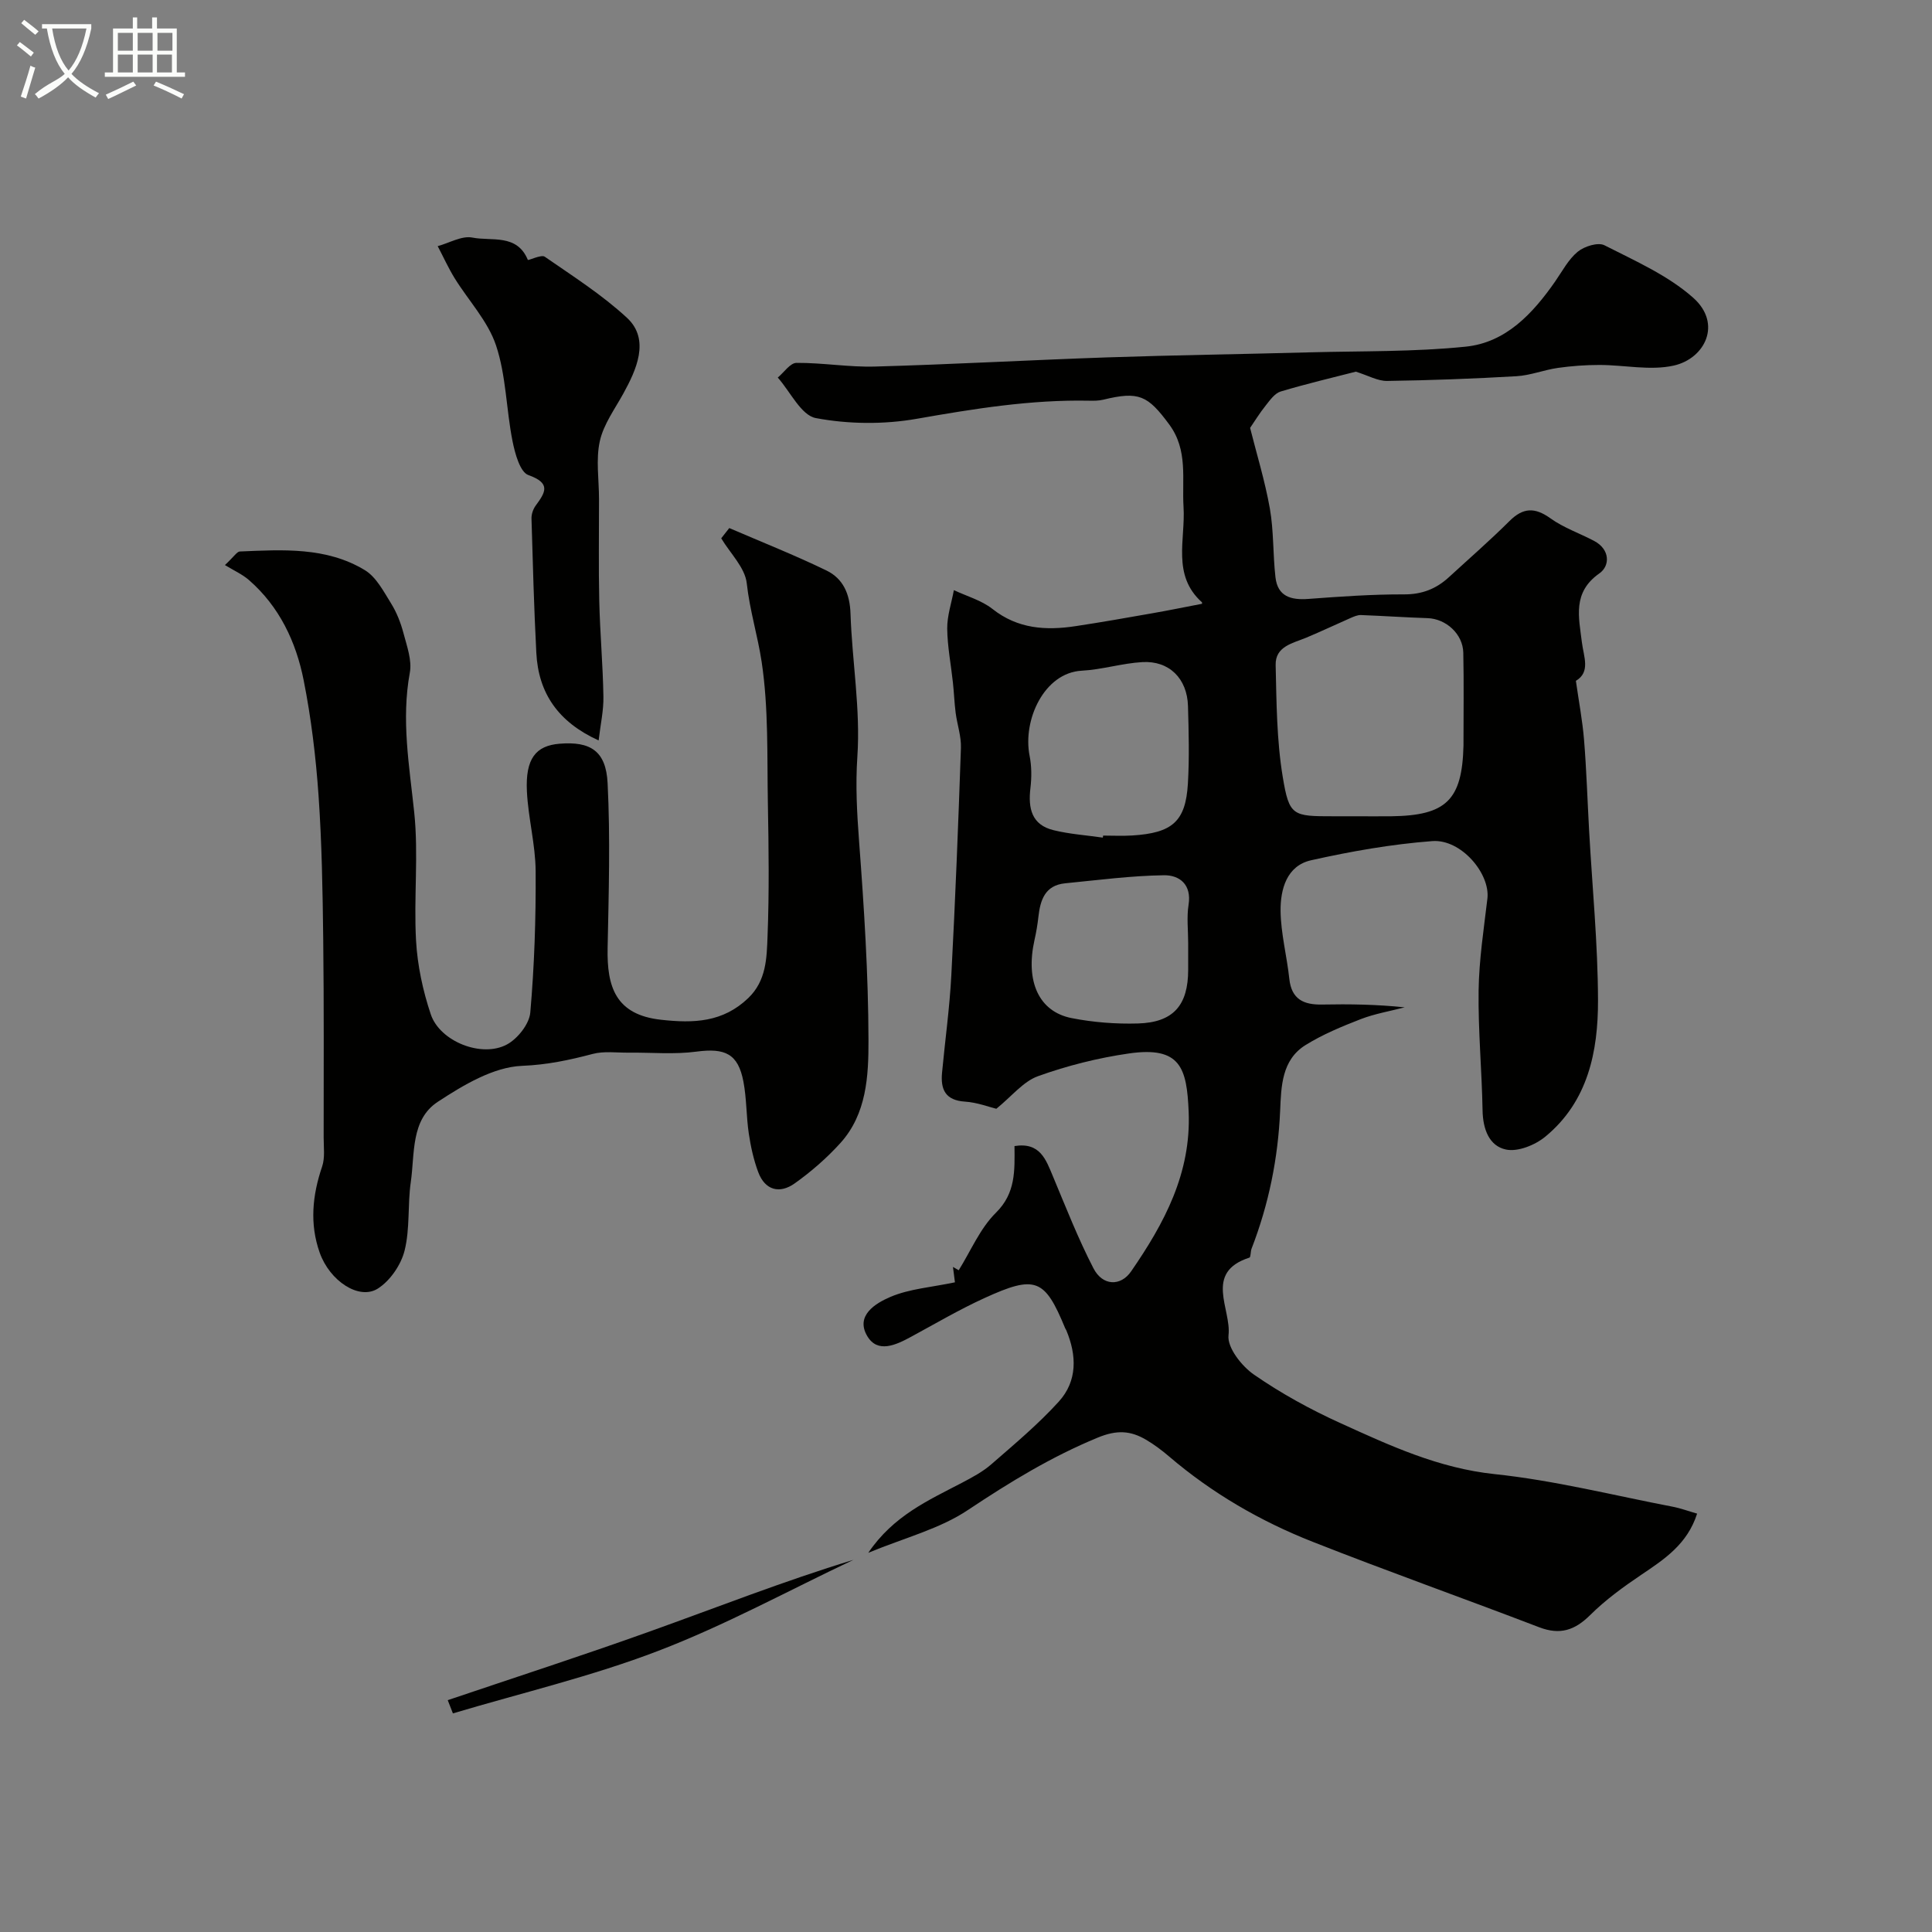 <svg enable-background="new 0 0 400 400" viewBox="0 0 400 400" xmlns="http://www.w3.org/2000/svg"><rect x="0" y="0" width="400" height="400" fill="#808080" stroke="none"/><path d="m6.4 11.7c-1-.8-1.9-1.6-2.9-2.3l.6-.7c.9.7 1.9 1.4 2.9 2.2zm-2.1 8.3c.7-2.1 1.4-4.2 2-6.4.2.1.6.3 1 .4-.7 2.3-1.3 4.4-1.9 6.4zm3-12.8c-1.1-.9-2.1-1.7-2.9-2.4l.6-.7c1 .8 2 1.5 3 2.4zm1.4-1.3v-.9h10.2v.9c-.9 4.2-2.3 7.3-4.1 9.4 1.3 1.4 3.2 2.7 5.7 4-.2.2-.4.5-.7.9-2.5-1.4-4.4-2.7-5.7-4.2-1.4 1.5-3.5 3-6.1 4.4 0 0 0 0-.1-.1-.3-.4-.5-.7-.7-.8 2.7-2.3 4.7-2.8 6.2-4.2-1.8-2.2-3-5.3-3.7-9.4zm9.2 0h-7.1c.6 3.8 1.7 6.7 3.4 8.7 1.7-2 2.9-4.8 3.7-8.7z" fill="#fbfcfa"/><path d="m31.6 3.6h.9v2.3h4.1v9.1h1.7v.9h-16.6v-.9h1.7v-9.1h4.1v-2.3h.9v2.3h3.1v-2.3zm-4 13.3.6.8c-1.9.9-3.8 1.9-5.8 2.8-.2-.3-.3-.6-.5-.9 2-.9 3.9-1.8 5.7-2.7zm-3.2-10.1v3.7h3.1v-3.7zm0 4.5v3.7h3.1v-3.7zm4.1-4.5v3.7h3.1v-3.7zm0 4.5v3.7h3.1v-3.7zm9.1 9.1c-2.1-1.1-4.1-2-5.8-2.7l.5-.8c2.2.9 4.1 1.8 5.8 2.6zm-1.9-13.6h-3.1v3.7h3.1zm-3.2 4.5v3.7h3.1v-3.7z" fill="#fbfcfa"/><g fill="#010100"><path d="m179.77 321.49c5.21-7.69 12.44-10.86 19.36-14.48 2.13-1.12 4.32-2.28 6.12-3.85 4.79-4.17 9.7-8.28 13.96-12.97 3.87-4.26 3.74-9.55 1.56-14.76-.06-.15-.18-.29-.24-.44-4.23-10.27-6.13-11.08-16.77-6.21-5.19 2.37-10.14 5.29-15.17 8.01-3.11 1.69-6.89 3.45-9.03-.16-2.54-4.28 1.77-6.83 4.79-8.12 3.95-1.68 8.48-1.99 13.36-3.02-.03-.26-.22-1.73-.41-3.19.4.23.8.46 1.19.69 2.51-4.02 4.42-8.66 7.7-11.9 4.13-4.07 3.89-8.75 3.85-13.81 5.31-.85 6.51 2.81 7.98 6.32 2.67 6.38 5.2 12.86 8.37 18.99 1.89 3.67 5.63 3.78 7.8.63 6.85-9.94 12.44-20.28 11.91-33.04-.38-8.98-1.61-13.63-12.38-12.07-6.38.92-12.75 2.52-18.81 4.7-3.06 1.1-5.42 4.15-8.63 6.75-1.47-.35-3.96-1.32-6.49-1.48-4.06-.26-5.08-2.52-4.75-5.99.63-6.72 1.57-13.42 1.92-20.15.83-15.69 1.45-31.4 1.99-47.1.08-2.39-.77-4.81-1.09-7.23-.27-2.09-.34-4.2-.57-6.3-.4-3.73-1.14-7.46-1.18-11.19-.02-2.64.89-5.29 1.38-7.94 2.68 1.27 5.71 2.1 7.98 3.89 5.26 4.16 11.1 4.5 17.26 3.56 5.31-.8 10.61-1.74 15.9-2.67 3.32-.58 6.63-1.26 10.17-1.94-.04.26.16-.22.04-.33-6.25-5.61-3.38-12.99-3.8-19.7-.36-5.82.98-11.77-2.97-17.12-4.44-6-6.26-6.92-13.64-5.12-.95.23-1.98.23-2.97.21-12.05-.24-23.82 1.67-35.67 3.75-6.79 1.19-14.13 1.12-20.88-.15-3.04-.57-5.28-5.46-7.88-8.39 1.29-1.07 2.57-3.03 3.87-3.04 5.43-.04 10.88.92 16.3.76 16.04-.45 32.07-1.35 48.11-1.9 13.93-.47 27.87-.66 41.8-1.04 10.8-.29 21.65-.08 32.37-1.18 8.29-.85 13.86-6.84 18.48-13.47 1.49-2.14 2.75-4.59 4.7-6.19 1.36-1.12 4.2-2 5.52-1.33 6.34 3.23 13.12 6.21 18.36 10.85 6.09 5.39 2.44 12.62-4.01 14.06-4.87 1.09-10.25-.13-15.4-.13-2.86 0-5.75.21-8.58.61-2.88.41-5.69 1.55-8.56 1.72-8.92.52-17.86.85-26.8.98-1.94.03-3.91-1.12-6.48-1.92-4.53 1.17-10.1 2.47-15.57 4.11-1.22.37-2.22 1.8-3.1 2.91-1.26 1.57-2.31 3.3-3.22 4.62 1.31 5.24 3.06 10.9 4.09 16.69.82 4.66.62 9.5 1.16 14.23.45 3.99 3.21 4.76 6.82 4.49 6.58-.49 13.19-.96 19.78-.94 3.74.02 6.67-1.14 9.3-3.55 4.2-3.86 8.51-7.61 12.55-11.63 2.83-2.82 5.25-2.88 8.49-.56 2.73 1.96 6.05 3.09 9.05 4.68 3.3 1.74 3.31 5.15 1.08 6.71-5.64 3.95-4.25 9.1-3.63 14.25.37 3.01 1.84 6.17-1.24 8 .59 4.17 1.36 8.18 1.69 12.22.51 6.25.7 12.53 1.05 18.8.65 11.7 1.81 23.4 1.84 35.1.03 10.63-2.08 21-10.93 28.27-2.11 1.73-5.67 3.17-8.12 2.65-3.5-.73-4.78-4.26-4.85-8.08-.15-8.28-.93-16.57-.82-24.84.09-6.35 1.07-12.7 1.82-19.03.61-5.17-5.44-12.36-11.41-11.91-8.42.64-16.84 2.12-25.1 3.97-5.06 1.14-6.36 6.03-6.31 10.51.06 4.69 1.31 9.35 1.81 14.05.46 4.23 2.97 5.38 6.77 5.31 5.66-.11 11.32-.03 17.11.58-3.04.79-6.18 1.32-9.09 2.44-3.92 1.52-7.87 3.16-11.42 5.36-4.96 3.08-5.05 8.57-5.27 13.61-.43 9.86-2.36 19.37-5.92 28.56-.23.6-.14 1.74-.45 1.85-9.49 3.06-3.68 10.69-4.32 16.07-.3 2.54 2.72 6.39 5.27 8.15 5.6 3.88 11.68 7.22 17.9 10.04 10.22 4.65 20.33 9.34 31.93 10.56 12.43 1.31 24.66 4.41 36.97 6.77 1.54.3 3.03.86 4.95 1.41-2.04 6.36-6.8 9.45-11.57 12.67-3.71 2.5-7.4 5.18-10.56 8.32-3.2 3.18-6.26 4.18-10.56 2.54-15.6-5.98-31.35-11.56-46.89-17.69-10.82-4.26-20.85-10.07-29.75-17.68-1.49-1.27-3.08-2.47-4.77-3.46-3.21-1.89-6.04-2.07-9.99-.44-9.58 3.95-18.18 9.2-26.77 14.92-5.88 3.97-13.18 5.8-20.74 8.93zm100.8-152.49c2.5 0 4.99.03 7.49 0 11.39-.15 14.66-3.36 14.94-14.64 0-.17 0-.33 0-.5 0-6.24.09-12.47-.04-18.71-.08-3.9-3.58-7.04-7.4-7.17-4.6-.15-9.19-.47-13.78-.64-.72-.03-1.49.32-2.18.62-3.04 1.33-6.04 2.76-9.1 4.04-2.82 1.18-6.48 1.79-6.39 5.69.18 7.74.21 15.57 1.47 23.17 1.34 8.12 2.07 8.14 10.51 8.14zm-52.24 4.42c.02-.14.04-.28.06-.42 2 0 4 .1 5.99-.02 8.34-.51 11.09-2.89 11.56-10.73.32-5.34.17-10.71.02-16.07-.16-5.69-3.89-9.42-9.45-9.1-4.2.24-8.34 1.56-12.54 1.78-7.79.41-12.28 10.23-10.8 17.63.43 2.16.43 4.48.17 6.67-.5 4.18.23 7.63 4.82 8.73 3.32.81 6.78 1.04 10.17 1.53zm17.67 21.86c0-2.66-.33-5.37.08-7.96.67-4.23-1.91-6.15-5.09-6.11-6.83.1-13.65 1-20.47 1.67-4.15.41-5.14 3.44-5.53 6.94-.18 1.61-.45 3.22-.81 4.8-1.9 8.54.87 14.83 7.7 16.17 4.48.88 9.15 1.24 13.71 1.11 7.35-.21 10.41-3.77 10.41-11.14 0-1.82 0-3.65 0-5.48z"/><path d="m150.99 109.33c6.72 2.9 13.53 5.59 20.11 8.78 3.47 1.68 4.86 4.86 4.99 8.96.33 9.86 2.08 19.77 1.42 29.53-.41 6.03-.08 11.76.36 17.68 1.03 13.67 1.91 27.39 1.94 41.09.02 7.38-.37 15.27-5.82 21.29-2.81 3.1-6.04 5.92-9.46 8.35-3.09 2.2-6.13 1.46-7.55-2.34-.95-2.55-1.55-5.28-1.95-7.98-.53-3.56-.44-7.22-1.11-10.74-1.1-5.8-3.8-7.01-9.75-6.22-4.58.61-9.31.16-13.97.21-2.51.03-5.14-.36-7.51.27-4.82 1.27-9.41 2.25-14.59 2.46-5.95.24-12.17 3.98-17.45 7.44-5.64 3.7-4.75 10.74-5.6 16.62-.68 4.71-.14 9.65-1.29 14.21-.74 2.95-3 6.24-5.54 7.85-3.87 2.45-9.95-1.57-12.03-7.44-2.11-5.95-1.52-11.88.5-17.82.62-1.82.32-3.98.32-5.99 0-13.69.07-27.38-.09-41.07-.12-9.94-.28-19.89-.97-29.79-.56-7.98-1.52-15.99-3.08-23.84-1.58-7.96-5.02-15.25-11.33-20.75-1.37-1.19-3.1-1.96-4.97-3.1 1.93-1.81 2.49-2.78 3.08-2.81 8.88-.37 17.93-.97 25.9 3.87 2.35 1.43 3.88 4.41 5.43 6.9 1.17 1.88 2 4.04 2.57 6.19.7 2.66 1.77 5.58 1.3 8.13-1.8 9.78-.1 19.27.91 28.93.92 8.77-.12 17.73.38 26.57.29 5.13 1.41 10.35 3.05 15.24 1.89 5.63 10.57 9.06 15.78 6.23 2.21-1.2 4.61-4.22 4.82-6.6.85-9.72 1.17-19.52 1.11-29.28-.04-5.51-1.54-10.99-1.81-16.51-.33-6.75 1.81-9.47 6.77-9.87 6.36-.52 9.61 1.47 9.94 8.18.57 11.35.23 22.75 0 34.12-.16 8.03 1.64 13.81 11.06 14.85 6.81.76 12.82.53 18.06-4.49 3.75-3.6 3.82-8.29 3.99-12.74.36-9.17.24-18.37.07-27.56-.18-9.79.16-19.7-1.29-29.32-.81-5.38-2.47-10.66-3.08-16.24-.35-3.26-3.44-6.23-5.29-9.33.55-.69 1.11-1.4 1.67-2.12z"/><path d="m123.94 153.3c-8.34-3.79-12.47-9.75-12.9-18.14-.48-9.25-.73-18.52-1-27.78-.03-.9.33-1.96.86-2.69 2.03-2.76 3.23-4.65-1.5-6.33-1.75-.62-2.79-4.52-3.3-7.09-1.3-6.56-1.31-13.49-3.4-19.75-1.68-5.04-5.71-9.29-8.59-13.95-1.3-2.12-2.33-4.4-3.49-6.61 2.41-.65 5-2.21 7.19-1.77 3.96.79 9.21-.85 11.47 4.61.08.2 2.78-1.15 3.49-.66 5.82 4.03 11.87 7.88 17.04 12.66 4.91 4.54 1.82 10.97-.7 15.58-1.78 3.26-4.14 6.43-4.92 9.94-.85 3.82-.17 7.99-.17 12 .01 7.03-.11 14.06.05 21.08.15 6.6.75 13.19.86 19.79.06 2.88-.6 5.75-.99 9.11z"/><path d="m92.7 352c13.93-4.71 27.92-9.24 41.76-14.2 14.02-5.02 27.88-10.48 42.23-14.85-13.43 6.35-26.54 13.53-40.37 18.83-13.81 5.3-28.34 8.72-42.55 12.96-.35-.91-.71-1.83-1.07-2.74z"/></g></svg>